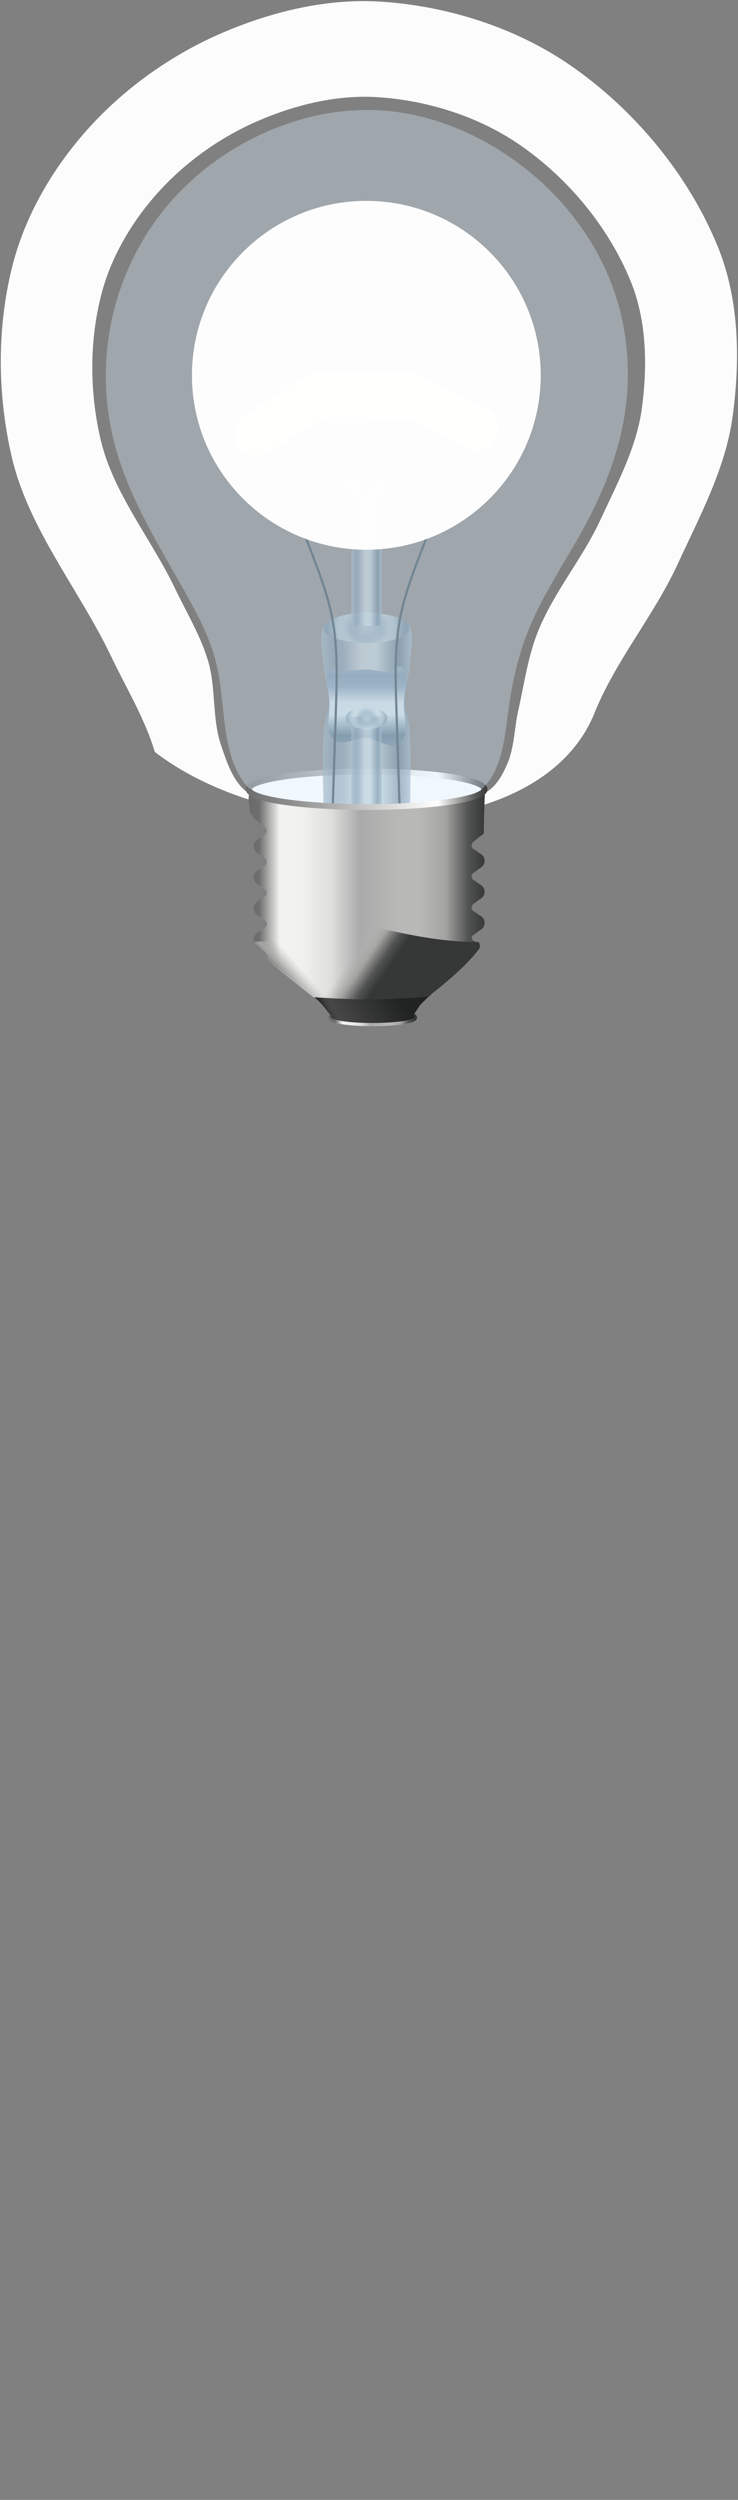 <?xml version="1.0" encoding="UTF-8"?>
<svg width="331px" height="1121px" viewBox="0 0 331 1121" version="1.1" xmlns="http://www.w3.org/2000/svg" xmlns:xlink="http://www.w3.org/1999/xlink">
    <rect x="0" y="0" width="331" height="1121" fill="#808080" stroke="none"/>
    <title>Untitled</title>
    <defs>
        <linearGradient x1="-1.643%" y1="-11117.995%" x2="101.685%" y2="-11117.995%" id="linearGradient-1">
            <stop stop-color="#6B6B6B" offset="0%"></stop>
            <stop stop-color="#FFFFFF" offset="79.1%"></stop>
            <stop stop-color="#A4A4A2" offset="87.5%"></stop>
            <stop stop-color="#525453" offset="95.3%"></stop>
            <stop stop-color="#363837" offset="100%"></stop>
        </linearGradient>
        <linearGradient x1="3.236%" y1="-734.157%" x2="97.075%" y2="-734.157%" id="linearGradient-2">
            <stop stop-color="#92A8B6" offset="0%"></stop>
            <stop stop-color="#718A9E" offset="13.7%"></stop>
            <stop stop-color="#7D96AA" offset="25%"></stop>
            <stop stop-color="#C3D0D6" offset="44.7%"></stop>
            <stop stop-color="#C1D5DC" offset="61.5%"></stop>
            <stop stop-color="#557284" offset="87%"></stop>
            <stop stop-color="#91AABE" offset="100%"></stop>
        </linearGradient>
        <linearGradient x1="-1399.241%" y1="-5.989%" x2="-1399.241%" y2="86.332%" id="linearGradient-3">
            <stop stop-color="#92A8B6" offset="0%"></stop>
            <stop stop-color="#718A9E" offset="22.6%"></stop>
            <stop stop-color="#7D96AA" offset="35.7%"></stop>
            <stop stop-color="#C3D0D6" offset="53%"></stop>
            <stop stop-color="#C1D5DC" offset="67.1%"></stop>
            <stop stop-color="#557284" offset="91.7%"></stop>
            <stop stop-color="#617D90" offset="100%"></stop>
        </linearGradient>
        <linearGradient x1="0.007%" y1="-1251.511%" x2="100.007%" y2="-1251.511%" id="linearGradient-4">
            <stop stop-color="#92A8B6" offset="0%"></stop>
            <stop stop-color="#718A9E" offset="13.7%"></stop>
            <stop stop-color="#7D96AA" offset="25%"></stop>
            <stop stop-color="#C3D0D6" offset="44.7%"></stop>
            <stop stop-color="#C1D5DC" offset="61.5%"></stop>
            <stop stop-color="#557284" offset="87%"></stop>
            <stop stop-color="#91AABE" offset="100%"></stop>
        </linearGradient>
        <radialGradient cx="49.992%" cy="49.999%" fx="49.992%" fy="49.999%" r="96.336%" gradientTransform="translate(0.5,0.5),scale(0.519,1),translate(-0.5,-0.5)" id="radialGradient-5">
            <stop stop-color="#92A8B6" offset="0%"></stop>
            <stop stop-color="#718A9E" offset="22.6%"></stop>
            <stop stop-color="#7D96AA" offset="35.7%"></stop>
            <stop stop-color="#C3D0D6" offset="53%"></stop>
            <stop stop-color="#C1D5DC" offset="67.1%"></stop>
            <stop stop-color="#557284" offset="91.7%"></stop>
            <stop stop-color="#617D90" offset="100%"></stop>
        </radialGradient>
        <radialGradient cx="49.992%" cy="49.999%" fx="49.992%" fy="49.999%" r="143.243%" gradientTransform="translate(0.5,0.5),scale(0.349,1),translate(-0.5,-0.5)" id="radialGradient-6">
            <stop stop-color="#92A8B6" offset="0%"></stop>
            <stop stop-color="#718A9E" offset="22.6%"></stop>
            <stop stop-color="#7D96AA" offset="35.7%"></stop>
            <stop stop-color="#C3D0D6" offset="53%"></stop>
            <stop stop-color="#C1D5DC" offset="67.1%"></stop>
            <stop stop-color="#557284" offset="91.7%"></stop>
            <stop stop-color="#617D90" offset="100%"></stop>
        </radialGradient>
        <linearGradient x1="0.007%" y1="-989.101%" x2="100.007%" y2="-989.101%" id="linearGradient-7">
            <stop stop-color="#92A8B6" offset="0%"></stop>
            <stop stop-color="#718A9E" offset="13.7%"></stop>
            <stop stop-color="#7D96AA" offset="25%"></stop>
            <stop stop-color="#C3D0D6" offset="44.7%"></stop>
            <stop stop-color="#C1D5DC" offset="61.5%"></stop>
            <stop stop-color="#557284" offset="87%"></stop>
            <stop stop-color="#91AABE" offset="100%"></stop>
        </linearGradient>
        <radialGradient cx="49.992%" cy="49.999%" fx="49.992%" fy="49.999%" r="143.238%" gradientTransform="translate(0.5,0.5),scale(0.349,1),translate(-0.5,-0.5)" id="radialGradient-8">
            <stop stop-color="#92A8B6" offset="0%"></stop>
            <stop stop-color="#718A9E" offset="22.6%"></stop>
            <stop stop-color="#7D96AA" offset="35.7%"></stop>
            <stop stop-color="#C3D0D6" offset="53%"></stop>
            <stop stop-color="#C1D5DC" offset="67.1%"></stop>
            <stop stop-color="#557284" offset="91.7%"></stop>
            <stop stop-color="#617D90" offset="100%"></stop>
        </radialGradient>
        <linearGradient x1="-0.009%" y1="-8172.712%" x2="100%" y2="-8172.712%" id="linearGradient-9">
            <stop stop-color="#6B6B6B" offset="0%"></stop>
            <stop stop-color="#6E6E6E" offset="5.4%"></stop>
            <stop stop-color="#F3F3F1" offset="14%"></stop>
            <stop stop-color="#F1F1EF" offset="23.3%"></stop>
            <stop stop-color="#DEDEDC" offset="35.8%"></stop>
            <stop stop-color="#A9ABAA" offset="47.6%"></stop>
            <stop stop-color="#B8B8B6" offset="63.6%"></stop>
            <stop stop-color="#B8B8B6" offset="72.4%"></stop>
            <stop stop-color="#A4A4A2" offset="83.2%"></stop>
            <stop stop-color="#525453" offset="92.8%"></stop>
            <stop stop-color="#363837" offset="100%"></stop>
        </linearGradient>
        <linearGradient x1="-38.829%" y1="53.153%" x2="76.205%" y2="34.945%" id="linearGradient-10">
            <stop stop-color="#000000" offset="0%"></stop>
            <stop stop-color="#222423" offset="13.5%"></stop>
            <stop stop-color="#4C4E4D" offset="23%"></stop>
            <stop stop-color="#333534" offset="33.9%"></stop>
            <stop stop-color="#181A19" offset="43%"></stop>
            <stop stop-color="#6E6E6E" stop-opacity="0.478" offset="51.6%"></stop>
            <stop stop-color="#6E6E6E" stop-opacity="0.412" offset="58.3%"></stop>
            <stop stop-color="#6E6E6E" stop-opacity="0.325" offset="66.7%"></stop>
            <stop stop-color="#6E6E6E" stop-opacity="0.243" offset="74.8%"></stop>
            <stop stop-color="#6E6E6E" stop-opacity="0.145" offset="84.9%"></stop>
            <stop stop-color="#6E6E6E" stop-opacity="0.078" offset="91.7%"></stop>
            <stop stop-color="#6E6E6E" stop-opacity="0" offset="100%"></stop>
        </linearGradient>
        <linearGradient x1="0.004%" y1="-1063.285%" x2="100.003%" y2="-1063.285%" id="linearGradient-11">
            <stop stop-color="#6B6B6B" offset="0%"></stop>
            <stop stop-color="#6E6E6E" offset="5.4%"></stop>
            <stop stop-color="#F3F3F1" offset="14%"></stop>
            <stop stop-color="#F1F1EF" offset="23.3%"></stop>
            <stop stop-color="#DEDEDC" offset="35.8%"></stop>
            <stop stop-color="#A9ABAA" offset="47.6%"></stop>
            <stop stop-color="#B8B8B6" offset="63.6%"></stop>
            <stop stop-color="#B8B8B6" offset="72.4%"></stop>
            <stop stop-color="#A4A4A2" offset="83.2%"></stop>
            <stop stop-color="#525453" offset="92.8%"></stop>
            <stop stop-color="#363837" offset="100%"></stop>
        </linearGradient>
        <linearGradient x1="10.229%" y1="42.492%" x2="67.897%" y2="63.891%" id="linearGradient-12">
            <stop stop-color="#6B6B6B" stop-opacity="0" offset="0%"></stop>
            <stop stop-color="#B8B8B6" stop-opacity="0" offset="72.4%"></stop>
            <stop stop-color="#A4A4A2" offset="83.2%"></stop>
            <stop stop-color="#525453" offset="92.8%"></stop>
            <stop stop-color="#363837" offset="100%"></stop>
        </linearGradient>
        <linearGradient x1="75.804%" y1="33.835%" x2="0.429%" y2="51.066%" id="linearGradient-13">
            <stop stop-color="#6B6B6B" stop-opacity="0" offset="0%"></stop>
            <stop stop-color="#B8B8B6" stop-opacity="0" offset="72.4%"></stop>
            <stop stop-color="#A4A4A2" offset="83.2%"></stop>
            <stop stop-color="#525453" offset="92.8%"></stop>
            <stop stop-color="#363837" offset="100%"></stop>
        </linearGradient>
        <path d="M79.049,92.196 C87.235,85.696 95.422,79.198 101.775,71.082 C102.882,69.381 101.599,67.852 101.545,67.836 C100.059,67.147 99.352,66.343 100.104,65.204 C100.377,64.79 100.819,64.44 101.358,64.209 C101.415,64.174 101.468,64.132 101.515,64.085 L103.115,62.873 C103.172,62.847 103.215,62.808 103.271,62.78 C104.298,62.267 105.061,61.471 105.406,60.508 C105.778,59.442 105.633,58.263 105.014,57.319 C104.587,56.66 103.949,56.17 103.208,55.811 L103.239,55.781 L103.083,55.685 L101.495,54.522 C101.445,54.496 101.393,54.475 101.339,54.459 C99.853,53.77 99.413,52.437 100.165,51.297 C100.438,50.884 100.88,50.534 101.42,50.303 C101.477,50.268 101.53,50.226 101.577,50.179 L103.176,48.936 C103.234,48.91 103.276,48.87 103.332,48.843 C104.359,48.33 105.122,47.533 105.468,46.571 C105.84,45.504 105.695,44.325 105.075,43.381 C104.649,42.723 104.01,42.233 103.27,41.874 L103.3,41.843 L103.145,41.748 L101.556,40.584 C101.506,40.558 101.454,40.536 101.4,40.521 C99.915,39.833 99.475,38.499 100.227,37.36 C100.5,36.946 100.942,36.596 101.481,36.365 C101.538,36.33 101.591,36.289 101.638,36.241 L103.238,35.029 C103.295,35.003 103.338,34.964 103.394,34.936 C104.421,34.424 105.184,33.627 105.529,32.665 C105.902,31.599 105.757,30.42 105.137,29.475 C104.71,28.816 104.072,28.327 103.331,27.967 L103.362,27.937 L103.207,27.841 L101.618,26.678 C101.568,26.652 101.516,26.631 101.462,26.615 C99.976,25.927 99.536,24.593 100.289,23.453 C100.537,23.076 100.859,22.738 101.136,22.613 C101.299,22.541 101.272,22.536 101.293,22.521 L101.355,22.49 C101.389,22.464 101.405,22.432 101.449,22.396 C101.538,22.325 101.682,22.235 101.826,22.116 C102.113,21.879 102.478,21.556 102.923,21.183 C103.815,20.438 104.527,20.021 105.441,19.256 C105.506,13.424 105.682,7.593 105.969,1.768 C60.5,13.402 19.059,6.338 0.872,2.27373675e-13 C-0.895,2.51 0.61,6.23 0.374,9.122 C1.018,9.985 1.686,10.827 2.214,11.737 C3.121,12.511 4.225,13.466 5.11,14.219 L6.2,15.161 C6.342,15.281 6.485,15.372 6.573,15.444 C6.617,15.48 6.633,15.512 6.666,15.538 L6.729,15.569 C6.749,15.584 6.723,15.589 6.885,15.664 C7.161,15.791 7.479,16.132 7.725,16.511 C8.467,17.658 8.015,18.987 6.523,19.662 C6.469,19.677 6.417,19.698 6.367,19.723 L4.767,20.873 L4.611,20.966 L4.642,20.996 C3.898,21.35 3.255,21.834 2.823,22.489 C2.196,23.428 2.04,24.605 2.403,25.674 C2.739,26.64 3.495,27.444 4.518,27.965 C4.574,27.993 4.616,28.033 4.673,28.06 L6.262,29.286 C6.308,29.334 6.361,29.376 6.417,29.411 C6.955,29.647 7.394,30.001 7.663,30.417 C8.405,31.563 7.953,32.893 6.462,33.568 C6.408,33.583 6.355,33.604 6.305,33.629 L4.706,34.779 L4.55,34.871 L4.58,34.902 C3.837,35.255 3.194,35.739 2.761,36.394 C2.133,37.333 1.978,38.51 2.341,39.58 C2.678,40.546 3.434,41.349 4.456,41.87 C4.512,41.898 4.554,41.937 4.612,41.965 L6.2,43.222 C6.247,43.27 6.299,43.313 6.356,43.348 C6.893,43.584 7.332,43.938 7.601,44.354 C8.343,45.5 7.891,46.829 6.4,47.504 C6.346,47.519 6.293,47.54 6.243,47.566 L4.644,48.715 L4.488,48.808 L4.518,48.838 C3.775,49.192 3.132,49.676 2.7,50.331 C2.073,51.27 1.917,52.447 2.28,53.516 C2.616,54.482 3.372,55.286 4.394,55.807 C4.45,55.835 4.492,55.874 4.55,55.902 L6.138,57.128 C6.185,57.176 6.238,57.218 6.294,57.254 C6.831,57.489 7.27,57.843 7.54,58.259 C8.282,59.405 7.83,60.735 6.338,61.409 L6.182,61.471 L4.582,62.621 L4.426,62.713 L4.457,62.744 C3.713,63.097 3.071,63.581 2.638,64.236 C2.01,65.187 1.866,66.335 2.187,67.328 C2.497,68.288 3.222,69.11 4.208,69.649 L4.301,69.711 C4.307,69.721 4.294,69.737 4.301,69.742 C4.383,69.806 4.497,69.876 4.644,69.994 C4.938,70.231 5.352,70.584 5.796,70.968 C6.651,71.706 7.63,72.633 8.254,73.385 C8.247,73.489 8.236,73.593 8.221,73.697 C8.17,74.071 8.069,74.66 8.339,75.292 C8.519,75.712 8.771,75.892 9.085,76.202 C9.399,76.512 9.788,76.859 10.237,77.237 C11.135,77.994 12.26,78.877 13.351,79.751 C14.442,80.626 15.501,81.507 16.246,82.201 L28.642,92.284 C45.439,93.558 62.24,93.741 79.049,92.19 L79.049,92.196 Z" id="path-14"></path>
        <radialGradient cx="44.618%" cy="-26.968%" fx="44.618%" fy="-26.968%" r="412.105%" gradientTransform="translate(0.446,-0.27),scale(0.183,1),rotate(-1.599),translate(-0.446,0.27)" id="radialGradient-16">
            <stop stop-color="#6B6B6B" offset="0%"></stop>
            <stop stop-color="#393B3A" offset="70.1%"></stop>
            <stop stop-color="#A4A4A2" offset="84.7%"></stop>
            <stop stop-color="#FFFFFF" offset="97.5%"></stop>
            <stop stop-color="#797A78" offset="100%"></stop>
        </radialGradient>
        <radialGradient cx="42.749%" cy="-15.476%" fx="42.749%" fy="-15.476%" r="407.336%" gradientTransform="translate(0.427,-0.155),scale(0.165,1),rotate(-0.963),translate(-0.427,0.155)" id="radialGradient-17">
            <stop stop-color="#6B6B6B" offset="0%"></stop>
            <stop stop-color="#FFFFFF" offset="79.1%"></stop>
            <stop stop-color="#A4A4A2" offset="87.5%"></stop>
            <stop stop-color="#525453" offset="95.3%"></stop>
            <stop stop-color="#363837" offset="100%"></stop>
        </radialGradient>
        <radialGradient cx="43.386%" cy="-24.654%" fx="43.386%" fy="-24.654%" r="404.593%" gradientTransform="translate(0.434,-0.247),scale(0.181,1),rotate(-1.599),translate(-0.434,0.247)" id="radialGradient-18">
            <stop stop-color="#6B6B6B" offset="0%"></stop>
            <stop stop-color="#393B3A" offset="70.1%"></stop>
            <stop stop-color="#A4A4A2" offset="84.7%"></stop>
            <stop stop-color="#FFFFFF" offset="97.5%"></stop>
            <stop stop-color="#797A78" offset="100%"></stop>
        </radialGradient>
        <radialGradient cx="43.255%" cy="-1.938%" fx="43.255%" fy="-1.938%" r="359.343%" gradientTransform="translate(0.433,-0.019),scale(0.185,1),rotate(-0.963),translate(-0.433,0.019)" id="radialGradient-19">
            <stop stop-color="#6B6B6B" offset="0%"></stop>
            <stop stop-color="#FFFFFF" offset="79.1%"></stop>
            <stop stop-color="#A4A4A2" offset="87.5%"></stop>
            <stop stop-color="#525453" offset="95.3%"></stop>
            <stop stop-color="#363837" offset="100%"></stop>
        </radialGradient>
        <linearGradient x1="-1.643%" y1="-21423.058%" x2="101.685%" y2="-21423.058%" id="linearGradient-20">
            <stop stop-color="#6B6B6B" offset="0%"></stop>
            <stop stop-color="#FFFFFF" offset="79.1%"></stop>
            <stop stop-color="#A4A4A2" offset="87.5%"></stop>
            <stop stop-color="#525453" offset="95.3%"></stop>
            <stop stop-color="#363837" offset="100%"></stop>
        </linearGradient>
    </defs>
    <g id="Page-1" stroke="none" stroke-width="1" fill="none" fill-rule="evenodd">
        <g id="translucent-light-bulbs" transform="translate(0.355, 0.498)">
            <path d="M160.687,0.019 C139.186,0.371 117.514,6.252 97.972,14.832 C75.349,24.766 54.495,39.89 38.278,58.22 C23.229,75.231 11.217,95.811 5.51,117.6 C-1.827,145.614 -1.644,176.159 4.912,204.376 C12.431,236.74 35.165,263.843 49.533,293.925 C56.29,308.071 64.596,321.698 69.088,336.675 C124.298,379.241 240.676,380.375 265.961,320.014 C275.389,296.138 292.74,275.933 303.511,252.606 C313.419,231.148 325.073,209.561 328.243,186.218 C331.667,161.022 331.254,133.876 321.637,110.241 C308.506,77.968 284.299,48.672 255.237,28.657 C230.661,11.732 199.876,2.023 169.88,0.21 C166.818,0.029 163.751,-0.035 160.684,0.018 L160.687,0.019 Z M161.716,42.898 C164.022,42.861 166.327,42.919 168.622,43.057 C191.144,44.419 214.245,51.694 232.697,64.402 C254.519,79.43 272.671,101.428 282.53,125.661 C289.75,143.407 290.081,163.83 287.51,182.748 C285.128,200.275 276.391,216.459 268.951,232.571 C260.864,250.086 247.81,265.263 240.731,283.19 C236.349,294.29 234.779,306.268 232.133,317.882 C230.29,325.972 230.412,334.63 227.087,342.251 C225.158,346.669 222.681,351.302 218.686,354.102 C212.552,358.404 204.346,358.932 196.907,360.218 C189.322,361.53 181.53,361.444 173.833,361.812 C162.17,362.368 150.39,364.199 138.807,362.735 C128.954,361.489 117.937,360.67 110.222,354.548 C103.963,349.582 101.342,341.188 98.801,333.714 C94.664,321.545 96.615,308.014 92.925,295.71 C89.552,284.464 83.324,274.22 78.251,263.599 C67.462,241.012 50.365,220.682 44.72,196.381 C39.797,175.195 39.675,152.237 45.185,131.204 C49.47,114.843 58.486,99.409 69.785,86.636 C81.96,72.874 97.618,61.507 114.605,54.048 C129.279,47.605 145.572,43.16 161.716,42.898 L161.716,42.898 Z" id="Shape" fill-opacity="0.984" fill="#FEFEFF" fill-rule="nonzero"></path>
            <path d="M216.948,353.418 C216.948,357.812 193.283,361.375 164.089,361.375 C134.895,361.375 111.236,357.812 111.236,353.418 C111.236,349.025 134.902,345.462 164.095,345.462 C193.289,345.462 216.948,349.025 216.948,353.418 Z" id="Path" stroke="url(#linearGradient-1)" stroke-width="2.618" fill="#FFFFFF" fill-rule="nonzero"></path>
            <path d="M147.119,277.946 C150.79,275.95 155.029,275.012 159.178,274.518 C163.361,274.02 167.694,274.106 171.805,275.023 C175.825,275.919 180.325,276.863 183.191,279.821 C183.768,280.416 183.953,281.324 184.084,282.142 C184.997,287.874 183.711,293.752 183.191,299.532 C182.748,304.456 181.196,309.3 181.297,314.242 C181.374,317.999 182.874,321.61 183.191,325.354 C184.501,340.835 183.191,371.964 183.191,371.964 L144.977,371.964 C144.996,358.047 143.588,340.822 145.037,325.354 C145.389,321.602 147.047,318.01 147.124,314.242 C147.224,309.288 145.336,304.474 144.977,299.532 C144.501,292.979 142.262,285.804 144.977,279.822 C145.369,278.957 146.286,278.4 147.12,277.946 L147.119,277.946 Z" id="Path" fill="url(#linearGradient-2)" fill-rule="nonzero" opacity="0.7"></path>
            <path d="M163.685,299.693 C167.052,299.713 170.408,300.791 173.774,300.702 C176.176,300.641 179.22,296.199 180.962,299.6 C182.828,303.248 180.762,310.186 180.782,315.48 C180.801,320.197 182.624,326.185 181.051,329.617 C177.049,338.349 169.384,330.583 163.551,330.353 C158.231,330.141 151.315,336.287 147.614,328.424 C146.04,325.081 147.566,319.116 147.435,314.473 C147.31,310.025 145.427,304.511 146.855,301.161 C148.259,297.869 151.111,300.797 153.239,300.61 C156.721,300.308 160.2,299.672 163.685,299.693 L163.685,299.693 Z" id="Path" fill="url(#linearGradient-3)" fill-rule="nonzero"></path>
            <polyline id="Path" fill="url(#linearGradient-4)" fill-rule="nonzero" opacity="0.7" points="157.243 320.906 170.814 320.906 170.814 381.977 157.243 381.977 157.243 320.906"></polyline>
            <path d="M173.407,321.547 C173.407,324.234 169.209,326.413 164.031,326.413 C158.854,326.413 154.657,324.234 154.657,321.547 C154.657,318.859 158.854,316.681 164.031,316.681 C169.209,316.681 173.407,318.859 173.407,321.547 Z" id="Path" fill="url(#radialGradient-5)" fill-rule="nonzero" opacity="0.5"></path>
            <path d="M183.448,281.081 C183.448,284.817 174.773,287.844 164.072,287.844 C153.372,287.844 144.699,284.816 144.699,281.081 C144.699,277.346 153.372,274.318 164.072,274.318 C174.773,274.318 183.448,277.346 183.448,281.081 Z" id="Path" fill="url(#radialGradient-6)" fill-rule="nonzero" opacity="0.5"></path>
            <polyline id="Path" fill="url(#linearGradient-7)" fill-rule="nonzero" opacity="0.7" points="157.243 213.636 170.814 213.636 170.814 280.064 157.243 280.064 157.243 213.636"></polyline>
            <path d="M174.113,217.25 C174.113,219.199 169.589,220.777 164.009,220.777 C158.429,220.777 153.906,219.198 153.906,217.25 C153.906,215.303 158.429,213.723 164.009,213.723 C169.589,213.723 174.113,215.303 174.113,217.25 Z" id="Path" fill="url(#radialGradient-8)" fill-rule="nonzero"></path>
            <path d="M174.113,216.36 C174.113,218.309 169.589,219.887 164.009,219.887 C158.429,219.887 153.906,218.308 153.906,216.36 C153.906,214.413 158.429,212.833 164.009,212.833 C169.589,212.833 174.113,214.413 174.113,216.36 Z" id="Path" fill="url(#radialGradient-8)" fill-rule="nonzero"></path>
            <path d="M148.375,375.613 C149.061,355.921 149.714,336.227 150.333,316.532 C150.753,303.193 151.148,289.724 148.628,276.618 C146.738,266.793 143.244,257.359 139.66,248.018 C131.922,227.853 123.691,207.88 114.977,188.117 L115.89,188 L121.578,200.523 M179.365,375.613 C178.679,355.921 178.026,336.227 177.407,316.532 C176.987,303.193 176.592,289.724 179.112,276.618 C181.002,266.793 184.496,257.359 188.081,248.018 C195.82,227.853 204.05,207.88 212.764,188.117 L211.85,188 L206.162,200.523" id="Shape" stroke="#394D5A" stroke-linecap="round" stroke-linejoin="round"></path>
            <g id="Group" transform="translate(134.699, 170.006)" stroke="#394D5A" stroke-width="0.5">
                <path d="M0,0 C0.801,2.305 1.706,4.577 2.712,6.805 C3.217,7.925 3.767,9.06 4.676,9.908 C5.129,10.333 5.671,10.678 6.272,10.865 C6.873,11.052 7.536,11.079 8.136,10.889 C8.746,10.697 9.27,10.29 9.639,9.783 C10.008,9.276 10.222,8.675 10.307,8.062 C10.449,7.031 10.207,5.925 9.516,5.127 C9.17,4.729 8.717,4.413 8.209,4.241 C7.7,4.068 7.135,4.043 6.617,4.188 C6.22,4.299 5.855,4.508 5.55,4.777 C5.245,5.047 5.001,5.377 4.818,5.736 C4.451,6.45 4.335,7.264 4.34,8.062 C4.348,9.548 4.764,11.01 5.36,12.38 C5.955,13.75 6.726,15.042 7.485,16.334 C10.334,21.184 13.023,26.122 15.839,30.992 C18.81,36.131 21.921,41.194 25.169,46.175 M58.149,0 C57.348,2.305 56.442,4.577 55.436,6.805 C54.932,7.925 54.382,9.06 53.473,9.908 C53.019,10.333 52.478,10.678 51.877,10.865 C51.275,11.052 50.613,11.079 50.012,10.889 C49.402,10.697 48.878,10.29 48.51,9.783 C48.141,9.276 47.927,8.675 47.842,8.062 C47.699,7.031 47.942,5.925 48.632,5.127 C48.979,4.729 49.431,4.413 49.94,4.241 C50.449,4.068 51.013,4.043 51.531,4.188 C51.928,4.299 52.293,4.508 52.598,4.777 C52.903,5.047 53.147,5.377 53.33,5.735 C53.697,6.45 53.814,7.264 53.809,8.062 C53.8,9.548 53.385,11.01 52.789,12.38 C52.194,13.75 51.422,15.042 50.663,16.334 C47.814,21.184 45.125,26.122 42.31,30.992 C39.339,36.131 36.227,41.193 32.979,46.174" id="Shape"></path>
            </g>
            <polyline id="Path" stroke="#FFFBCC" stroke-width="20" stroke-linecap="round" stroke-linejoin="round" points="114.985 193.792 142.485 176.649 184.271 177.006 213.2 191.649"></polyline>
            <path d="M112.845,354.432 C106.92,349.313 103.823,341.634 102.104,333.995 C99.342,321.722 99.595,308.902 96.568,296.692 C93.8,285.53 88.379,275.227 82.754,265.197 C70.798,243.882 57.534,222.857 51.21,199.25 C45.63,178.42 45.768,156.083 51.647,135.336 C56.177,119.345 64.089,104.308 74.793,91.594 C86.247,77.991 100.843,67.108 116.983,59.642 C132.851,52.302 150.35,48.227 167.822,48.861 C189.381,49.644 210.362,57.601 228.148,69.811 C249.453,84.438 266.587,105.486 275.054,129.903 C281.251,147.774 282.75,167.205 279.738,185.879 C276.97,203.042 270.487,219.445 262.262,234.762 C253.372,251.319 242.376,266.854 235.714,284.426 C231.572,295.352 229.187,306.875 227.606,318.453 C226.505,326.523 225.761,334.751 222.847,342.356 C221.151,346.783 218.654,351.026 214.939,353.972 C212.107,356.218 208.679,357.619 205.169,358.477 C201.659,359.335 198.043,359.674 194.442,359.978 C187.214,360.59 179.976,361.075 172.737,361.533 C161.762,362.229 150.763,362.865 139.774,362.453 C135,362.273 130.207,361.891 125.576,360.719 C120.945,359.547 116.458,357.552 112.844,354.429" id="Path" fill="#D6E7F7" fill-rule="nonzero" opacity="0.367"></path>
            <path d="M242.17,167.792 C242.17,210.991 207.151,246.011 163.951,246.011 C120.751,246.011 85.732,210.991 85.732,167.792 C85.732,124.592 120.751,89.573 163.951,89.573 C207.151,89.573 242.17,124.592 242.17,167.792 Z" id="Path" fill-opacity="0.973" fill="#FFFFFF" fill-rule="nonzero"></path>
            <g id="Group" transform="translate(136.455, 442.444)">
                <path d="M49.142,13.302 C49.142,14.868 40.732,16.137 30.36,16.137 C19.987,16.137 11.577,14.868 11.577,13.302 C11.577,11.736 19.987,10.467 30.36,10.467 C40.732,10.467 49.142,11.736 49.142,13.302 Z" id="Path" stroke="url(#linearGradient-9)" stroke-width="2.196"></path>
                <path d="M0,-5.68434189e-14 L0.375,0.53 L6.406,6.156 C7.789,7.598 9.077,9.23 10.344,10.906 C10.894,11.635 11.436,12.132 11.624,12.625 C11.548,12.724 11.505,12.844 11.5,12.968 C11.5,13.142 11.614,13.303 11.812,13.468 C13.402,14.791 21.06,15.781 30.282,15.781 C40.654,15.781 49.062,14.534 49.062,12.968 C49.062,12.827 48.976,12.667 48.844,12.531 C48.848,12.384 48.871,11.891 49.469,10.968 C50.144,9.924 51.249,8.343 51.249,8.343 C51.167,7.928 54.589,4.892 55.062,4.281 L56.453,3.236 L0,-5.68434189e-14 L0,-5.68434189e-14 Z" id="Path" fill="#212322" fill-rule="nonzero"></path>
                <path d="M1.13686838e-13,0 L0.375,0.53 L6.406,6.156 C7.789,7.598 9.077,9.23 10.344,10.906 C10.894,11.635 11.436,12.132 11.624,12.625 C11.548,12.724 11.505,12.844 11.5,12.968 C11.5,13.142 11.614,13.303 11.812,13.468 C13.402,14.791 21.06,15.781 30.282,15.781 C40.654,15.781 49.062,14.534 49.062,12.968 C49.062,12.827 48.976,12.667 48.844,12.531 C48.848,12.384 48.871,11.891 49.469,10.968 C50.144,9.924 51.249,8.343 51.249,8.343 C51.167,7.928 54.589,4.892 55.062,4.281 L56.453,3.236 L1.13686838e-13,0 L1.13686838e-13,0 Z" id="Path" fill="url(#linearGradient-10)" fill-rule="nonzero"></path>
            </g>
            <g id="Group" transform="translate(111.13, 354.482)">
                <path d="M79.442,91.847 C87.6,85.312 95.758,78.777 102.075,70.632 C103.175,68.927 101.885,67.403 101.83,67.388 C100.341,66.706 99.63,65.905 100.378,64.762 C100.648,64.347 101.089,63.995 101.628,63.762 C101.685,63.727 101.737,63.685 101.784,63.637 L103.378,62.418 C103.435,62.392 103.478,62.353 103.534,62.324 C104.558,61.807 105.318,61.007 105.659,60.043 C106.027,58.975 105.876,57.797 105.253,56.855 C104.823,56.198 104.183,55.712 103.44,55.355 L103.471,55.325 L103.315,55.23 L101.721,54.074 C101.671,54.048 101.619,54.027 101.565,54.012 C100.076,53.33 99.63,51.999 100.378,50.856 C100.648,50.441 101.089,50.089 101.628,49.856 C101.685,49.821 101.737,49.779 101.784,49.731 L103.378,48.481 C103.435,48.455 103.478,48.416 103.534,48.387 C104.558,47.87 105.318,47.07 105.659,46.106 C106.027,45.038 105.876,43.86 105.253,42.918 C104.823,42.261 104.183,41.774 103.44,41.418 L103.471,41.387 L103.315,41.293 L101.721,40.137 C101.671,40.111 101.619,40.09 101.565,40.075 C100.076,39.393 99.63,38.061 100.377,36.919 C100.649,36.504 101.089,36.152 101.627,35.919 C101.684,35.884 101.737,35.841 101.784,35.793 L103.377,34.575 C103.435,34.549 103.477,34.51 103.534,34.481 C104.558,33.964 105.318,33.164 105.659,32.2 C106.026,31.132 105.876,29.954 105.252,29.012 C104.823,28.355 104.182,27.868 103.44,27.512 L103.471,27.481 L103.315,27.387 L101.721,26.231 C101.671,26.205 101.619,26.184 101.565,26.169 C100.076,25.487 99.63,24.155 100.378,23.012 C100.625,22.634 100.944,22.295 101.221,22.169 C101.384,22.095 101.356,22.089 101.378,22.075 L101.44,22.044 C101.473,22.018 101.49,21.986 101.534,21.95 C101.622,21.879 101.766,21.788 101.909,21.668 C102.195,21.43 102.559,21.106 103.002,20.731 C103.89,19.982 104.601,19.562 105.511,18.793 C105.536,13.54 105.706,6.855 105.962,1.303 C60.545,13.138 19.072,6.257 0.858,5.68434189e-14 C-0.898,2.518 0.623,6.23 0.401,9.124 C1.048,9.984 1.721,10.823 2.253,11.731 C3.163,12.501 4.271,13.451 5.159,14.2 C5.603,14.574 5.966,14.899 6.253,15.137 C6.396,15.257 6.54,15.347 6.628,15.418 C6.671,15.454 6.688,15.486 6.721,15.512 L6.784,15.543 C6.804,15.558 6.778,15.563 6.94,15.637 C7.217,15.763 7.537,16.103 7.784,16.481 C8.531,17.624 8.085,18.956 6.596,19.637 C6.542,19.652 6.489,19.673 6.44,19.699 L4.846,20.856 L4.69,20.95 L4.721,20.98 C3.979,21.337 3.338,21.824 2.909,22.48 C2.285,23.422 2.134,24.6 2.502,25.668 C2.843,26.633 3.602,27.432 4.627,27.949 C4.684,27.977 4.726,28.016 4.784,28.043 L6.377,29.263 C6.424,29.31 6.477,29.353 6.534,29.387 C7.072,29.621 7.513,29.972 7.784,30.387 C8.531,31.53 8.085,32.862 6.596,33.543 L6.44,33.605 L4.846,34.762 L4.69,34.856 L4.721,34.886 C3.979,35.243 3.338,35.73 2.909,36.386 C2.285,37.328 2.134,38.506 2.502,39.574 C2.843,40.538 3.602,41.338 4.627,41.855 C4.684,41.883 4.726,41.922 4.784,41.949 L6.377,43.199 C6.424,43.247 6.477,43.289 6.534,43.324 C7.072,43.558 7.512,43.91 7.784,44.324 C8.531,45.467 8.084,46.799 6.596,47.481 L6.44,47.543 L4.846,48.699 L4.69,48.793 L4.721,48.823 C3.979,49.18 3.338,49.667 2.909,50.323 C2.285,51.265 2.134,52.443 2.502,53.511 C2.843,54.476 3.602,55.276 4.627,55.793 C4.683,55.821 4.726,55.86 4.784,55.887 L6.377,57.105 C6.424,57.153 6.477,57.195 6.534,57.23 C7.072,57.464 7.512,57.816 7.784,58.23 C8.531,59.373 8.084,60.705 6.596,61.387 C6.542,61.402 6.489,61.423 6.44,61.449 L4.846,62.605 L4.69,62.699 L4.721,62.729 C3.979,63.086 3.338,63.573 2.909,64.229 C2.285,65.184 2.146,66.332 2.471,67.324 C2.786,68.282 3.514,69.101 4.502,69.636 L4.596,69.698 C4.602,69.698 4.589,69.724 4.596,69.729 C4.678,69.793 4.792,69.861 4.94,69.979 C5.235,70.215 5.65,70.566 6.096,70.948 C6.955,71.683 7.938,72.605 8.565,73.354 C8.561,73.42 8.555,73.511 8.534,73.667 C8.484,74.04 8.385,74.63 8.659,75.26 C8.84,75.68 9.093,75.859 9.409,76.167 C9.725,76.475 10.114,76.822 10.565,77.197 C11.465,77.95 12.595,78.827 13.69,79.697 C14.785,80.567 15.847,81.444 16.596,82.135 L29.036,92.163 C45.838,93.363 62.64,93.471 79.442,91.846 L79.442,91.847 Z" id="Path" fill="url(#linearGradient-11)" fill-rule="nonzero"></path>
                <path d="M80.705,91.846 C88.863,85.312 97.021,78.777 103.338,70.632 C104.438,68.927 103.148,67.403 103.093,67.388 C54.533,68.086 -8.537,31.961 3.734,67.324 C4.049,68.282 4.778,69.101 5.765,69.636 L5.859,69.698 C5.865,69.698 5.852,69.724 5.859,69.729 C5.942,69.793 6.055,69.861 6.203,69.979 C6.498,70.215 6.913,70.566 7.359,70.948 C8.218,71.683 9.201,72.605 9.828,73.354 C9.824,73.42 9.818,73.511 9.797,73.667 C9.747,74.04 9.648,74.63 9.922,75.26 C10.103,75.68 10.356,75.859 10.672,76.167 C10.988,76.475 11.377,76.822 11.828,77.197 C12.729,77.95 13.858,78.827 14.953,79.697 C16.048,80.567 17.11,81.444 17.859,82.135 L30.299,92.163 C47.101,93.363 63.903,93.471 80.705,91.846 Z" id="Path" fill="url(#linearGradient-12)" fill-rule="nonzero"></path>
                <path d="M79.488,91.758 C87.645,85.223 95.803,78.688 102.12,70.544 C103.22,68.838 101.93,67.314 101.876,67.299 L2.516,67.235 C2.831,68.195 3.56,69.012 4.548,69.548 L4.641,69.61 C4.647,69.61 4.634,69.636 4.641,69.64 C4.724,69.705 4.838,69.773 4.985,69.89 C5.28,70.126 5.695,70.478 6.141,70.86 C7.001,71.594 7.983,72.516 8.611,73.266 C8.606,73.332 8.6,73.422 8.579,73.578 C8.529,73.952 8.431,74.541 8.704,75.172 C8.886,75.592 9.139,75.771 9.454,76.078 C9.769,76.385 10.16,76.733 10.61,77.109 C11.511,77.862 12.64,78.739 13.735,79.609 C14.83,80.479 15.893,81.356 16.641,82.047 L29.081,92.075 C45.884,93.275 62.686,93.383 79.488,91.757 L79.488,91.758 Z" id="Path" fill="url(#linearGradient-13)" fill-rule="nonzero"></path>
                <g id="Clipped" transform="translate(83.56, 671.914)">
                    <mask id="mask-15" fill="white">
                        <use xlink:href="#path-14"></use>
                    </mask>
                    <g id="Path"></g>
                    <g id="Group" mask="url(#mask-15)">
                        <g transform="translate(-29.731, -642.034) rotate(-0.256) translate(29.731, 642.034) translate(-84.337, -679.234)">
                            <path d="M16.228,58.44 C20.508,58.944 24.824,59.112 29.129,59.37 C33.502,59.632 37.874,60.026 42.255,60 C48.06,59.964 53.848,59.393 59.634,58.955 C66.13,58.465 72.672,58.243 79.09,57.182 C83.754,56.412 88.36,55.274 92.85,53.858 C95.613,52.988 98.834,51.934 100.918,50.69 C105.143,48.36 101.95,52.187 102.149,54.698 C102.281,56.363 106.927,56.136 104.425,57.903 C103.152,58.801 95.885,61.803 91.38,63.149 C86.963,64.469 82.356,65.163 77.786,65.887 C71.492,66.877 65.156,67.611 58.795,68.087 C54.034,68.448 49.252,68.584 44.476,68.601 C39.506,68.619 34.533,68.473 29.574,68.173 C23.772,67.823 17.928,67.598 12.218,66.568 C9.413,66.063 5.877,65.135 3.986,64.334 C1.203,63.156 5.771,62.292 5.695,60.819 C5.602,59.022 1.522,56.164 4.672,56.547 C8.272,56.984 12.348,57.983 16.228,58.44 L16.228,58.44 Z" id="Path" fill="url(#radialGradient-16)" fill-rule="nonzero"></path>
                            <path d="M16.376,65.98 C25.377,66.939 34.431,67.575 43.49,67.718 C56.589,67.398 68.494,66.522 80.657,64.454 C88.249,63.084 95.956,61.497 102.723,57.828 C106.947,55.498 109.001,56.691 109.199,59.202 C109.331,60.867 108.447,62.917 105.945,64.684 C97.268,67.824 88.119,70.13 78.977,71.775 C68.075,73.356 57.072,74.233 46.044,74.4 C35.318,74.114 24.534,73.838 13.881,72.546 C10.748,72.099 6.499,71.381 4.609,70.58 C1.824,69.401 1.052,67.823 0.977,66.35 C0.884,64.553 1.861,63.838 5.011,64.22 C8.61,64.658 12.696,65.545 16.377,65.98 L16.376,65.98 Z" id="Path" fill="url(#radialGradient-17)" fill-rule="nonzero"></path>
                            <path d="M16.228,45.01 C20.508,45.514 24.824,45.682 29.129,45.94 C33.502,46.202 37.874,46.596 42.255,46.57 C48.06,46.534 53.848,45.963 59.634,45.525 C66.13,45.035 72.672,44.813 79.09,43.752 C83.754,42.982 88.36,41.844 92.85,40.428 C95.613,39.558 98.834,38.504 100.918,37.26 C105.143,34.93 101.95,38.757 102.149,41.268 C102.281,42.933 106.927,42.706 104.425,44.473 C103.152,45.371 95.885,48.373 91.38,49.719 C86.963,51.039 82.356,51.733 77.786,52.457 C71.492,53.447 65.156,54.181 58.795,54.657 C54.034,55.018 49.252,55.154 44.476,55.171 C39.506,55.189 34.533,55.043 29.574,54.743 C23.772,54.393 17.928,54.168 12.218,53.138 C9.413,52.633 5.877,51.705 3.986,50.904 C1.203,49.726 5.771,48.862 5.695,47.389 C5.602,45.592 1.522,42.734 4.672,43.117 C8.272,43.554 12.348,44.553 16.228,45.01 L16.228,45.01 Z" id="Path" fill="url(#radialGradient-16)" fill-rule="nonzero"></path>
                            <path d="M16.376,52.55 C25.377,53.509 34.431,54.145 43.49,54.288 C56.589,53.968 68.494,53.092 80.657,51.024 C88.249,49.654 95.956,48.067 102.723,44.398 C106.947,42.068 109.001,43.261 109.199,45.772 C109.331,47.437 108.447,49.487 105.945,51.254 C97.268,54.394 88.119,56.7 78.977,58.345 C68.075,59.926 57.072,60.803 46.044,60.97 C35.318,60.684 24.534,60.408 13.881,59.116 C10.748,58.669 6.499,57.951 4.609,57.15 C1.824,55.971 1.052,54.393 0.977,52.92 C0.884,51.123 1.861,50.408 5.011,50.79 C8.61,51.228 12.696,52.115 16.377,52.55 L16.376,52.55 Z" id="Path" fill="url(#radialGradient-17)" fill-rule="nonzero"></path>
                            <path d="M16.228,31.41 C20.508,31.914 24.824,32.082 29.129,32.34 C33.502,32.602 37.874,32.996 42.255,32.97 C48.06,32.934 53.848,32.363 59.634,31.925 C66.13,31.435 72.672,31.213 79.09,30.152 C83.754,29.382 88.36,28.244 92.85,26.828 C95.613,25.958 98.834,24.904 100.918,23.66 C105.143,21.33 101.95,25.157 102.149,27.668 C102.281,29.333 106.927,29.106 104.425,30.873 C103.152,31.771 95.885,34.773 91.38,36.119 C86.963,37.439 82.356,38.133 77.786,38.857 C71.492,39.847 65.156,40.581 58.795,41.057 C54.034,41.418 49.252,41.554 44.476,41.571 C39.506,41.589 34.533,41.443 29.574,41.143 C23.772,40.793 17.928,40.568 12.218,39.538 C9.413,39.033 5.877,38.105 3.986,37.304 C1.203,36.126 5.771,35.262 5.695,33.789 C5.602,31.992 1.522,29.134 4.672,29.517 C8.272,29.954 12.348,30.953 16.228,31.41 L16.228,31.41 Z" id="Path" fill="url(#radialGradient-16)" fill-rule="nonzero"></path>
                            <path d="M16.376,38.95 C25.377,39.909 34.431,40.545 43.49,40.688 C56.589,40.368 68.494,39.492 80.657,37.424 C88.249,36.054 95.956,34.467 102.723,30.798 C106.947,28.468 109.001,29.661 109.199,32.172 C109.331,33.837 108.447,35.887 105.945,37.654 C97.268,40.794 88.119,43.1 78.977,44.745 C68.075,46.326 57.072,47.203 46.044,47.37 C35.318,47.084 24.534,46.808 13.881,45.516 C10.748,45.069 6.499,44.351 4.609,43.55 C1.824,42.371 1.052,40.793 0.977,39.32 C0.884,37.523 1.861,36.808 5.011,37.19 C8.61,37.628 12.696,38.515 16.377,38.95 L16.376,38.95 Z" id="Path" fill="url(#radialGradient-17)" fill-rule="nonzero"></path>
                            <g id="Group" stroke-width="1" fill="none" fill-rule="evenodd" transform="translate(0.971, 9.001)">
                                <path d="M15.257,8.819 C19.537,9.323 23.853,9.491 28.158,9.749 C32.53,10.011 36.903,10.405 41.284,10.379 C47.089,10.343 52.876,9.772 58.663,9.334 C65.158,8.844 71.701,8.622 78.119,7.561 C82.783,6.791 87.389,5.653 91.879,4.237 C94.642,3.367 97.863,2.313 99.947,1.069 C103.61,-0.951 106.835,0.146 107.092,2.24 C107.131,2.561 104.656,3.383 104.684,3.717 C104.815,5.382 105.955,6.514 103.454,8.282 C102.181,9.18 94.914,12.182 90.408,13.528 C85.991,14.848 81.385,15.542 76.815,16.266 C70.521,17.257 64.185,17.991 57.824,18.466 C53.063,18.827 48.281,18.963 43.505,18.98 C38.535,18.998 33.561,18.852 28.603,18.552 C22.801,18.202 16.957,17.977 11.247,16.947 C8.442,16.442 4.906,15.514 3.015,14.713 C0.231,13.535 4.8,12.671 4.724,11.198 C4.63,9.401 0.551,6.543 3.701,6.926 C7.3,7.363 11.376,8.362 15.257,8.819 L15.257,8.819 Z" id="Path" fill="url(#radialGradient-18)" fill-rule="nonzero"></path>
                                <path d="M15.405,16.359 C24.406,17.318 33.46,17.954 42.519,18.097 C55.617,17.777 67.522,16.901 79.686,14.833 C87.278,13.463 94.985,11.876 101.751,8.207 C105.976,5.877 108.029,7.07 108.227,9.581 C108.36,11.246 107.476,13.296 104.974,15.063 C96.297,18.203 87.148,20.509 78.006,22.154 C67.104,23.735 56.101,24.612 45.073,24.779 C34.347,24.493 23.563,24.217 12.909,22.925 C9.777,22.478 5.528,21.76 3.637,20.959 C0.853,19.78 0.081,18.202 0.006,16.729 C-0.087,14.932 0.89,14.217 4.04,14.599 C7.639,15.037 11.725,15.924 15.406,16.359 L15.405,16.359 Z" id="Path" fill="url(#radialGradient-17)" fill-rule="nonzero"></path>
                            </g>
                            <path d="M15.033,4.09 C24.034,5.049 33.766,7.688 42.826,7.831 C55.924,7.511 68.01,8.073 80.173,6.006 C87.765,4.636 95.214,4.797 102.473,2.63 C106.697,0.301 108.996,2.495 109.195,5.006 C109.327,6.671 108.443,8.72 105.941,10.487 C97.264,13.627 88.115,15.934 78.973,17.578 C68.063,19.16 57.062,20.037 46.04,20.204 C35.314,19.918 24.53,19.641 13.877,18.35 C10.745,17.903 6.496,17.184 4.605,16.383 C1.822,15.205 1.049,13.627 0.973,12.153 C0.88,10.357 -1.536,-0.373 1.614,0.01 C5.214,0.447 11.351,3.656 15.033,4.09 L15.033,4.09 Z" id="Path" fill="url(#radialGradient-19)" fill-rule="nonzero"></path>
                        </g>
                    </g>
                </g>
            </g>
            <path d="M216.948,353.418 C216.948,357.812 193.283,361.375 164.089,361.375 C134.895,361.375 111.236,357.812 111.236,353.418 C111.236,353.306 111.249,353.193 111.281,353.081" id="Path" stroke="url(#linearGradient-20)" stroke-width="2.618"></path>
        </g>
    </g>
</svg>